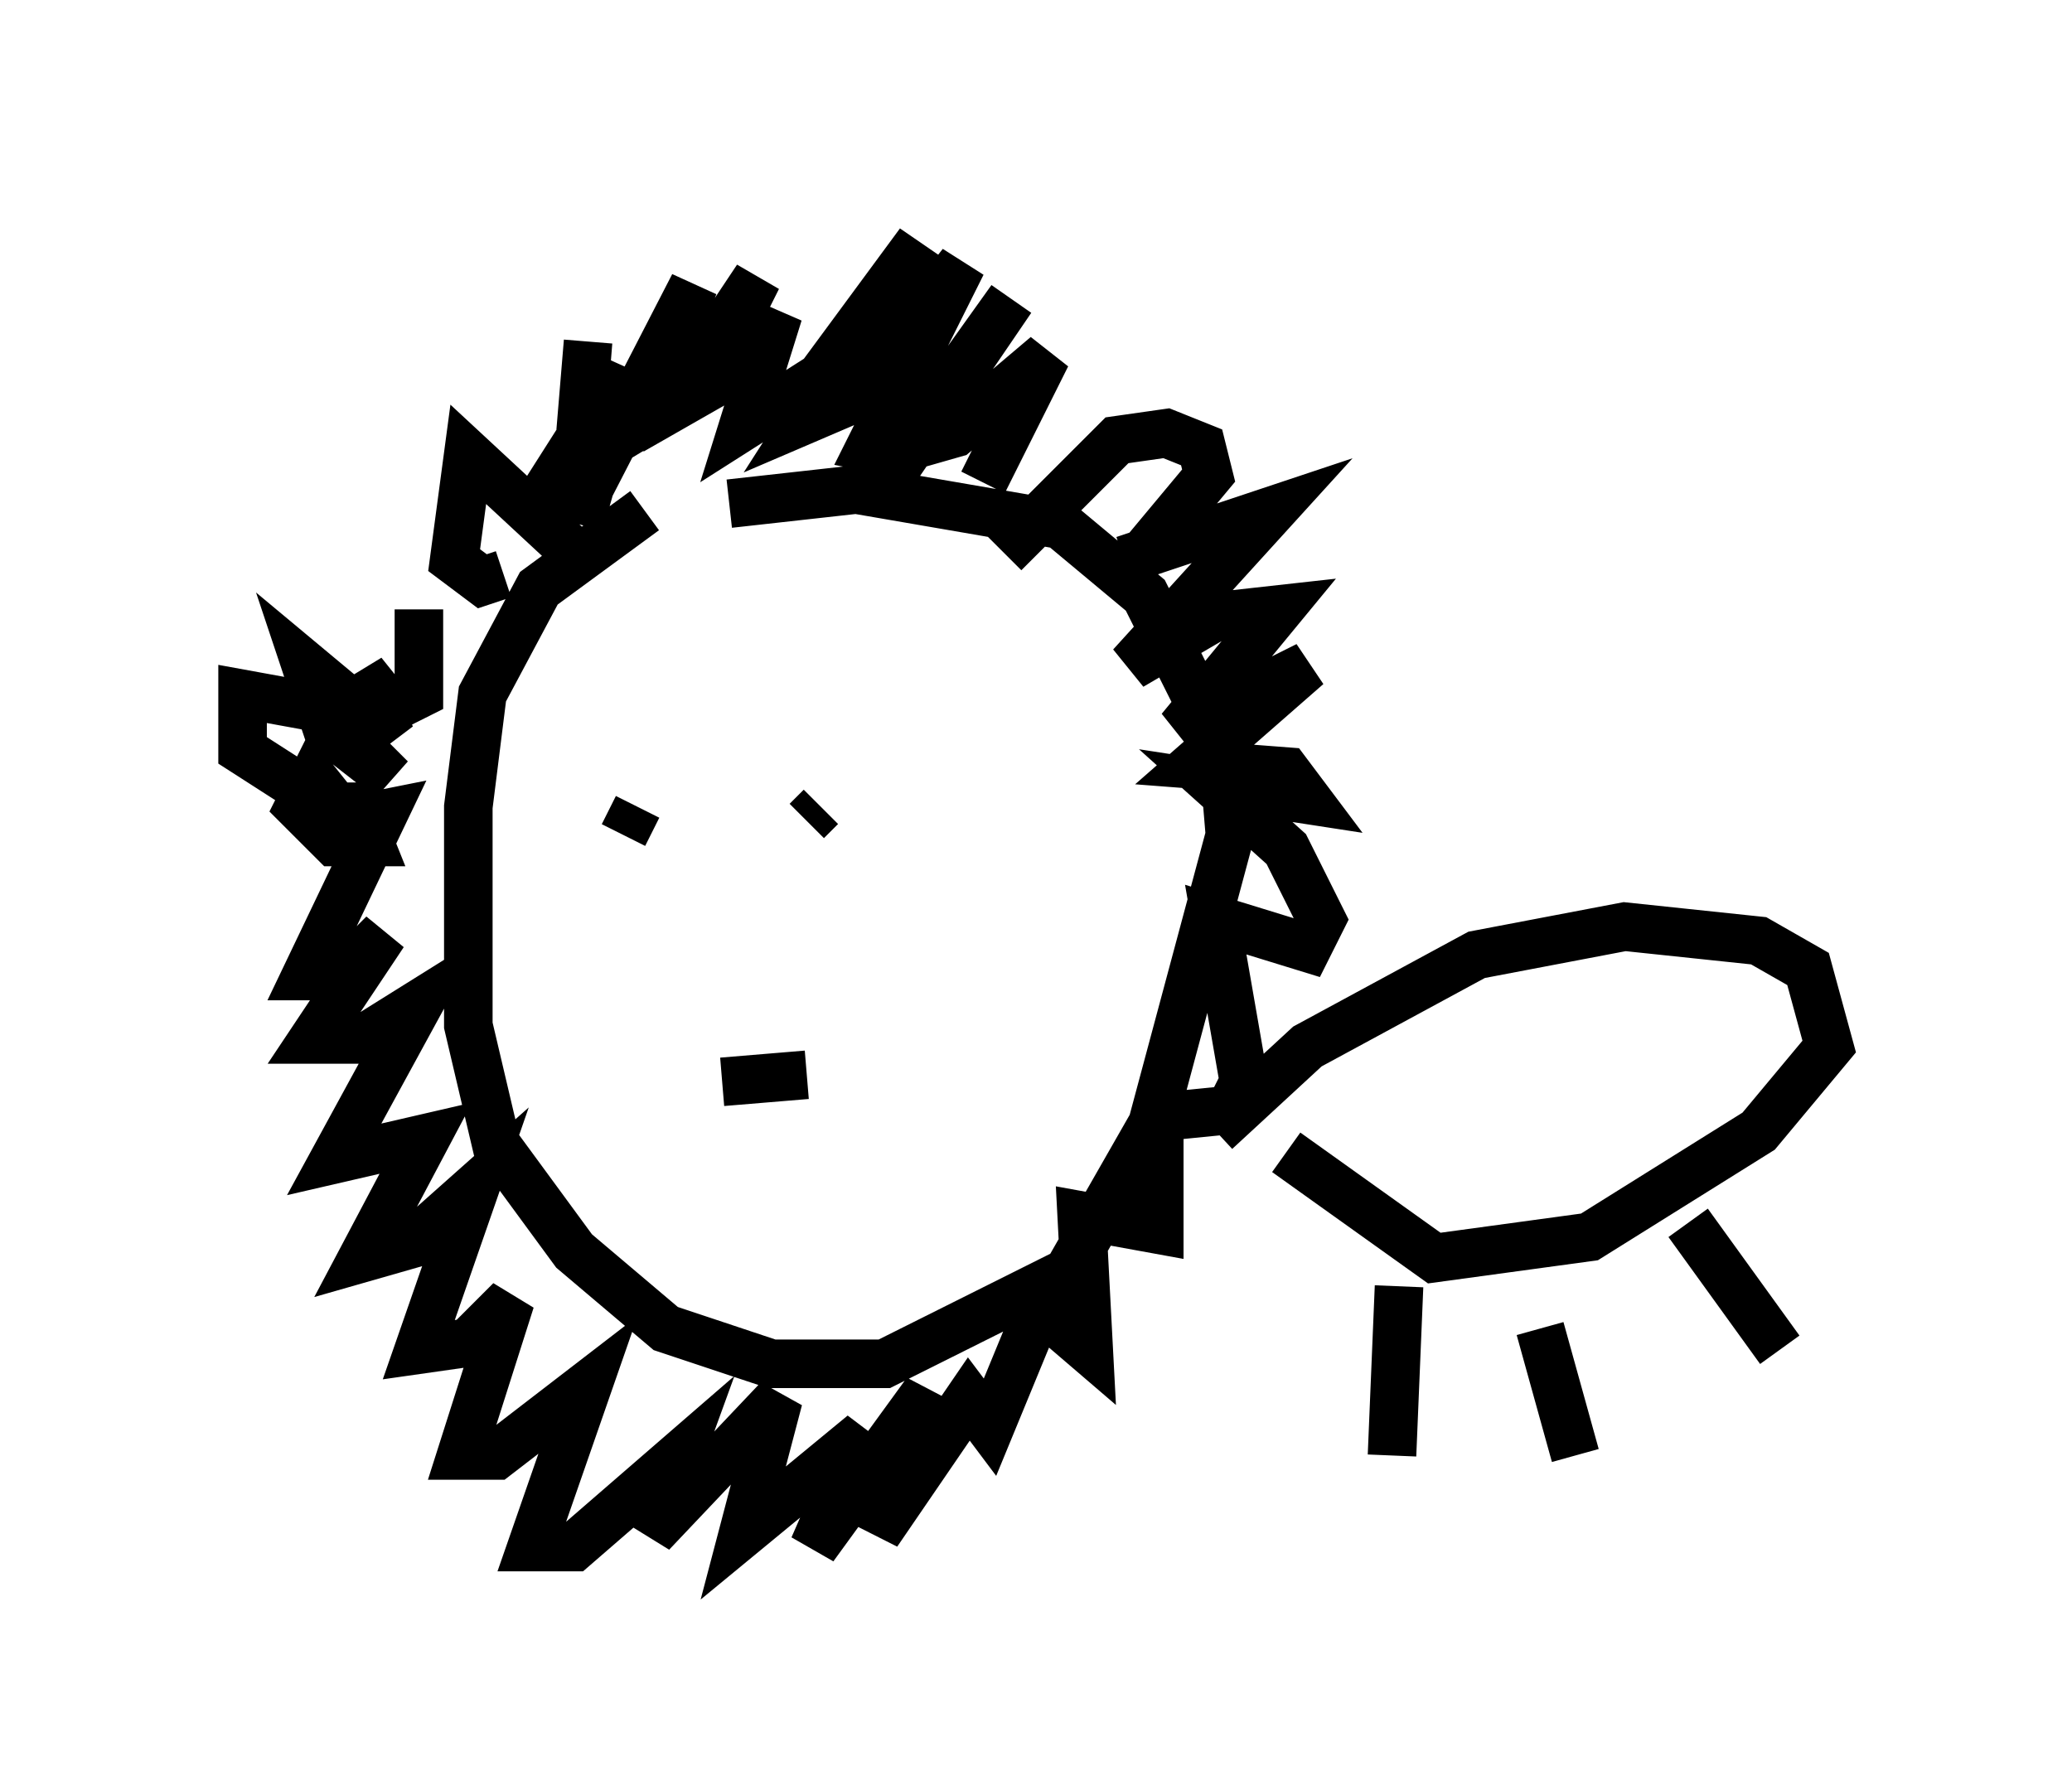 <?xml version="1.0" encoding="utf-8" ?>
<svg baseProfile="full" height="36.871" version="1.1" width="42.681" xmlns="http://www.w3.org/2000/svg" xmlns:ev="http://www.w3.org/2001/xml-events" xmlns:xlink="http://www.w3.org/1999/xlink"><defs /><rect fill="white" height="36.871" width="42.681" x="0" y="0" /><path d="M14.732, 10.52 m-1.453, 0.0 l-2.179, 1.598 -1.162, 2.179 l-0.291, 2.324 0.0, 4.503 l0.581, 2.469 1.598, 2.179 l1.888, 1.598 2.179, 0.726 l2.324, 0.0 3.777, -1.888 l1.743, -3.05 1.598, -5.955 l-0.145, -1.743 -1.598, -3.196 l-1.743, -1.453 -4.212, -0.726 l-2.615, 0.291 m-1.888, 6.246 l-0.291, 0.581 m4.067, -0.581 l-0.291, 0.291 m-1.743, 5.374 l1.743, -0.145 m-4.939, -10.894 l-2.034, -1.888 -0.291, 2.179 l0.581, 0.436 0.436, -0.145 m10.313, -0.436 l2.324, -2.324 1.017, -0.145 l0.726, 0.291 0.145, 0.581 l-1.453, 1.743 m-12.637, -0.726 l2.034, -3.196 -0.581, 2.034 l-0.291, -0.872 0.145, -1.743 l-0.291, 3.631 2.469, -4.793 l-1.162, 2.905 0.726, -0.436 l1.743, -2.615 -1.162, 2.324 l1.017, -0.581 0.581, -1.017 l-0.726, 2.324 1.598, -1.017 l2.034, -2.76 -2.324, 3.631 l1.017, -0.436 2.179, -2.76 l-1.888, 3.777 0.726, 0.145 l2.179, -3.196 -2.179, 3.05 l1.017, -0.291 1.888, -1.598 l-1.307, 2.615 m-11.62, 2.615 l0.0, 1.743 -0.581, 0.291 l-0.581, -0.726 0.581, 1.307 l-1.743, -1.453 0.436, 1.307 l1.307, 1.017 -1.453, -1.453 l-1.598, -0.291 0.0, 1.162 l2.034, 1.307 -0.581, -0.726 l-0.291, 0.581 0.726, 0.726 l0.726, 0.0 -0.291, -0.726 l-0.726, 0.0 0.581, 0.291 l0.726, -0.145 -1.598, 3.341 l0.726, 0.0 0.872, -0.872 l-1.453, 2.179 1.017, 0.0 l1.162, -0.726 -1.743, 3.196 l1.888, -0.436 -1.307, 2.469 l1.017, -0.291 1.307, -1.162 l-1.162, 3.341 1.017, -0.145 l0.872, -0.872 -1.017, 3.196 l0.726, 0.0 1.888, -1.453 l-1.162, 3.341 0.872, 0.0 l2.179, -1.888 -0.581, 1.598 l2.615, -2.76 -0.726, 2.76 l2.469, -2.034 -1.017, 2.324 l2.324, -3.196 -1.017, 2.905 l1.888, -2.76 0.436, 0.581 l1.017, -2.469 1.017, 0.872 l-0.145, -2.76 1.598, 0.291 l0.0, -2.324 1.453, -0.145 l0.291, -0.581 -0.581, -3.341 l1.888, 0.581 0.291, -0.581 l-0.726, -1.453 -1.453, -1.307 l1.888, 0.291 -0.436, -0.581 l-1.888, -0.145 2.324, -2.034 l-2.615, 1.307 2.034, -2.469 l-1.307, 0.145 -1.743, 1.017 l2.905, -3.196 -3.05, 1.017 m1.888, 11.765 l1.888, -1.743 3.486, -1.888 l3.05, -0.581 2.76, 0.291 l1.017, 0.581 0.436, 1.598 l-1.453, 1.743 -3.486, 2.179 l-3.196, 0.436 -3.05, -2.179 m2.324, 2.76 l-0.145, 3.486 m3.05, -2.615 l0.726, 2.615 m2.324, -4.793 l1.888, 2.615 " fill="none" stroke="black" stroke-width="1" /></svg>